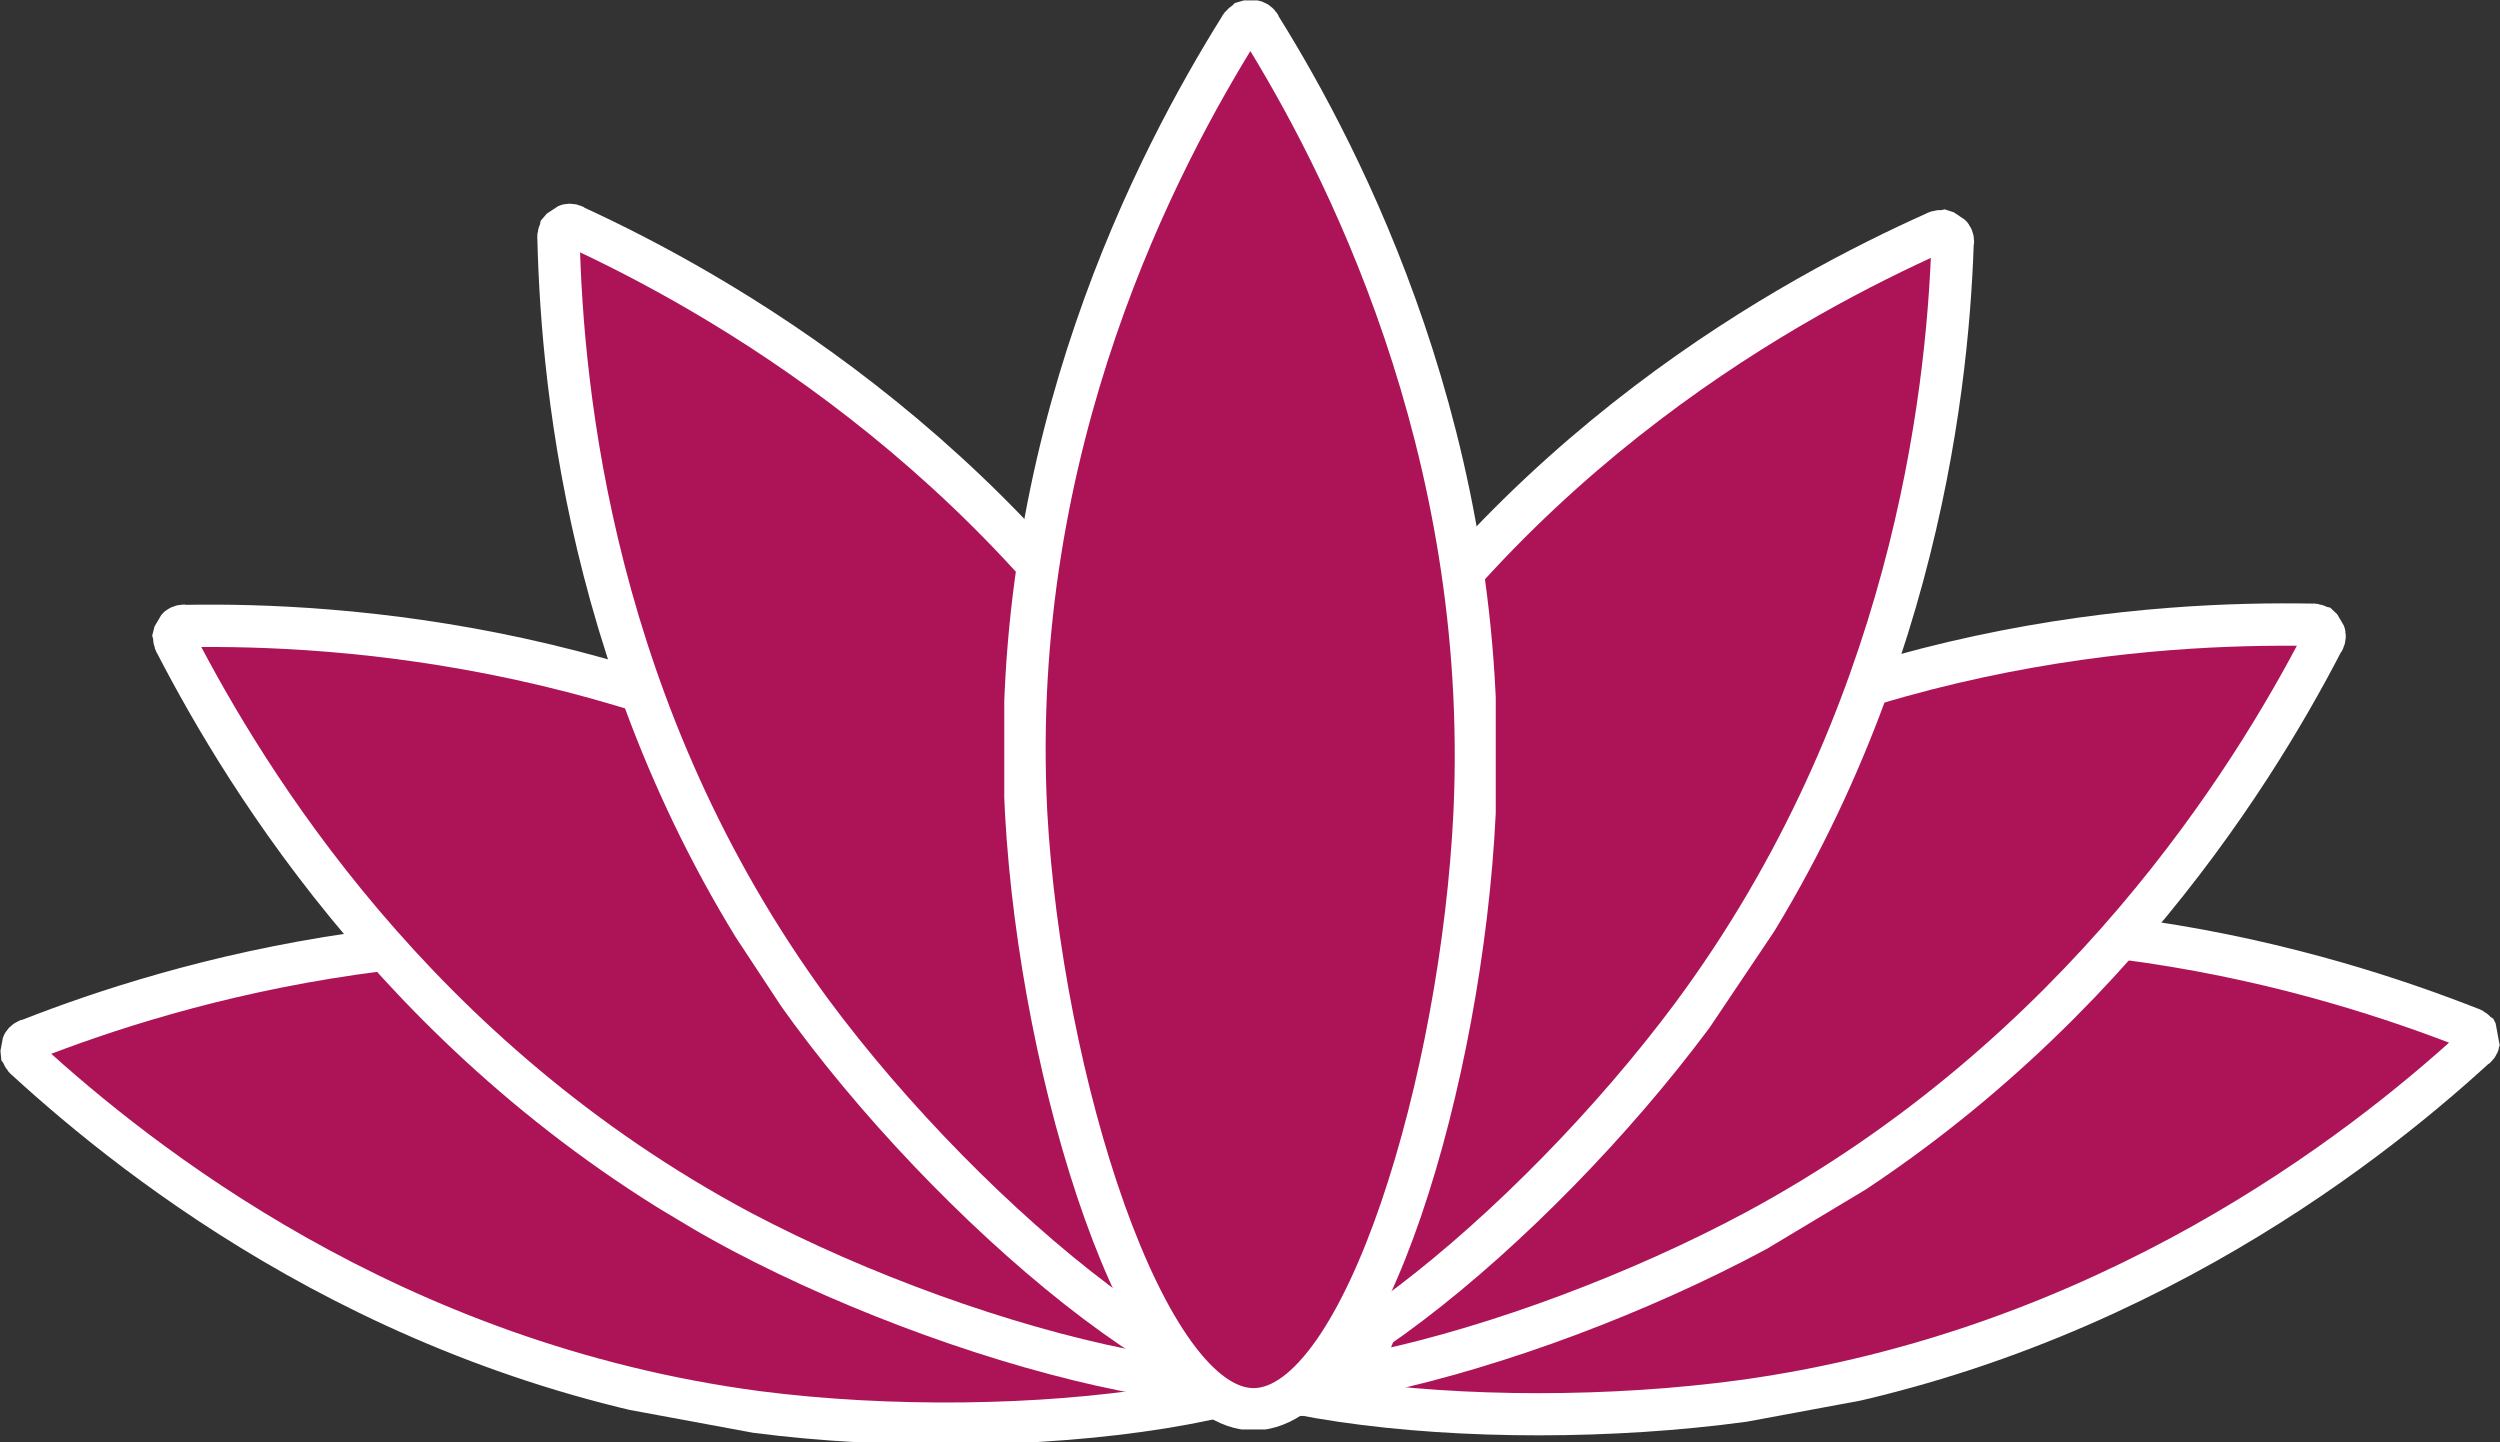 <?xml version="1.0" encoding="utf-8"?>
<!-- Generator: Adobe Illustrator 26.0.3, SVG Export Plug-In . SVG Version: 6.00 Build 0)  -->
<svg version="1.1" id="Ebene_1" xmlns="http://www.w3.org/2000/svg" xmlns:xlink="http://www.w3.org/1999/xlink" x="0px" y="0px"
	 viewBox="0 0 117 67.5" style="enable-background:new 0 0 117 67.5;" xml:space="preserve">
<rect x="0" y="0" width="117" height="67.5" fill="#333333" stroke="none"/>
<style type="text/css">
	.st0{fill:#AD1457;stroke:#FFFFFF;stroke-width:2;}
</style>
<symbol  id="a" viewBox="-11.7 -33.8 23.3 67.6">
	<path class="st0" d="M0.5-32.5c-0.1-0.3-0.4-0.4-0.7-0.3c-0.1,0.1-0.2,0.1-0.3,0.3c-3.8,6.1-11,19.6-10.1,37.1
		C-9.9,17.2-5,32.9,0.2,32.8S10,17.1,10.6,4.6C11.4-12.8,4.3-26.4,0.5-32.5z"/>
</symbol>
<g>
	<defs>
		
			<rect id="SVGID_1_" x="50.8" y="43" transform="matrix(0.983 -0.182 0.182 0.983 -8.522 16.268)" width="66.7" height="23"/>
	</defs>
	<clipPath id="SVGID_00000016787994085435962940000010787424095503893430_">
		<use xlink:href="#SVGID_1_"  style="overflow:visible;"/>
	</clipPath>
	
		<g transform="matrix(1 -1.490116e-08 1.490116e-08 1 0 3.814697e-06)" style="clip-path:url(#SVGID_00000016787994085435962940000010787424095503893430_);">
		
			<use xlink:href="#a"  width="23.3" height="67.6" x="-11.7" y="-33.8" transform="matrix(0.18 0.97 -0.97 0.18 84.153 54.45)" style="overflow:visible;"/>
	</g>
</g>
<g>
	<defs>
		
			<rect id="SVGID_00000023981288458884682130000005277942726567924913_" x="21.4" y="21.6" transform="matrix(0.182 -0.983 0.983 0.182 -27.18 77.253)" width="23" height="66.7"/>
	</defs>
	<clipPath id="SVGID_00000054972202297922340300000017653957242991440555_">
		<use xlink:href="#SVGID_00000023981288458884682130000005277942726567924913_"  style="overflow:visible;"/>
	</clipPath>
	
		<g transform="matrix(1 1.490116e-08 -1.490116e-08 1 3.814697e-06 0)" style="clip-path:url(#SVGID_00000054972202297922340300000017653957242991440555_);">
		
			<use xlink:href="#a"  width="23.3" height="67.6" x="-11.7" y="-33.8" transform="matrix(0.18 -0.97 0.97 0.18 32.862 54.971)" style="overflow:visible;"/>
	</g>
</g>
<g>
	<defs>
		<polygon id="SVGID_00000110428968559923894720000001393678469023401089_" points="103.7,19.1 115.4,38.9 57.9,73.4 46.2,53.6 		
			"/>
	</defs>
	<clipPath id="SVGID_00000054946093519826155110000006831592852203638179_">
		<use xlink:href="#SVGID_00000110428968559923894720000001393678469023401089_"  style="overflow:visible;"/>
	</clipPath>
	
		<g transform="matrix(1 2.980232e-08 -2.980232e-08 1 0 3.814697e-06)" style="clip-path:url(#SVGID_00000054946093519826155110000006831592852203638179_);">
		
			<use xlink:href="#a"  width="23.3" height="67.6" x="-11.7" y="-33.8" transform="matrix(0.5 0.85 -0.85 0.51 80.799 46.239)" style="overflow:visible;"/>
	</g>
</g>
<g>
	<defs>
		<polygon id="SVGID_00000009575681018660901520000014203048592726775997_" points="1.5,39 13.2,19.1 70.7,53.6 59,73.4 		"/>
	</defs>
	<clipPath id="SVGID_00000047062196229774453780000018219866223180331158_">
		<use xlink:href="#SVGID_00000009575681018660901520000014203048592726775997_"  style="overflow:visible;"/>
	</clipPath>
	
		<g transform="matrix(1 -2.980232e-08 2.980232e-08 1 0 0)" style="clip-path:url(#SVGID_00000047062196229774453780000018219866223180331158_);">
		
			<use xlink:href="#a"  width="23.3" height="67.6" x="-11.7" y="-33.8" transform="matrix(0.5 -0.85 0.85 0.51 36.115 46.297)" style="overflow:visible;"/>
	</g>
</g>
<g>
	<defs>
		
			<rect id="SVGID_00000121971361618963435340000003652841966388268701_" x="32.7" y="4.3" transform="matrix(0.835 -0.55 0.55 0.835 -13.488 30.549)" width="23.1" height="66.9"/>
	</defs>
	<clipPath id="SVGID_00000129189309291092945930000000855599639008194702_">
		<use xlink:href="#SVGID_00000121971361618963435340000003652841966388268701_"  style="overflow:visible;"/>
	</clipPath>
	<g style="clip-path:url(#SVGID_00000129189309291092945930000000855599639008194702_);">
		
			<use xlink:href="#a"  width="23.3" height="67.6" x="-11.7" y="-33.8" transform="matrix(0.827 -0.544 0.544 0.827 44.232 37.782)" style="overflow:visible;"/>
	</g>
</g>
<g>
	<defs>
		
			<rect id="SVGID_00000078008804559460109650000018353402003847585205_" x="39.6" y="26.3" transform="matrix(0.558 -0.83 0.83 0.558 0.85 77.37)" width="66.9" height="23.1"/>
	</defs>
	<clipPath id="SVGID_00000063633559142742906290000000093920377476702371_">
		<use xlink:href="#SVGID_00000078008804559460109650000018353402003847585205_"  style="overflow:visible;"/>
	</clipPath>
	
		<g transform="matrix(1 0 0 1 7.629395e-06 3.814697e-06)" style="clip-path:url(#SVGID_00000063633559142742906290000000093920377476702371_);">
		
			<use xlink:href="#a"  width="23.3" height="67.6" x="-11.7" y="-33.8" transform="matrix(0.822 0.552 -0.552 0.822 73.028 37.886)" style="overflow:visible;"/>
	</g>
</g>
<g>
	<defs>
		<rect id="SVGID_00000012454553300084186030000009890643268188477573_" x="47" y="0" width="23.1" height="66.9"/>
	</defs>
	<clipPath id="SVGID_00000010990181346767613470000009086435777666667921_">
		<use xlink:href="#SVGID_00000012454553300084186030000009890643268188477573_"  style="overflow:visible;"/>
	</clipPath>
	<g transform="matrix(1 0 0 1 0 0)" style="clip-path:url(#SVGID_00000010990181346767613470000009086435777666667921_);">
		
			<use xlink:href="#a"  width="23.3" height="67.6" x="-11.7" y="-33.8" transform="matrix(0.99 0 0 0.99 58.517 33.481)" style="overflow:visible;"/>
	</g>
</g>
</svg>
